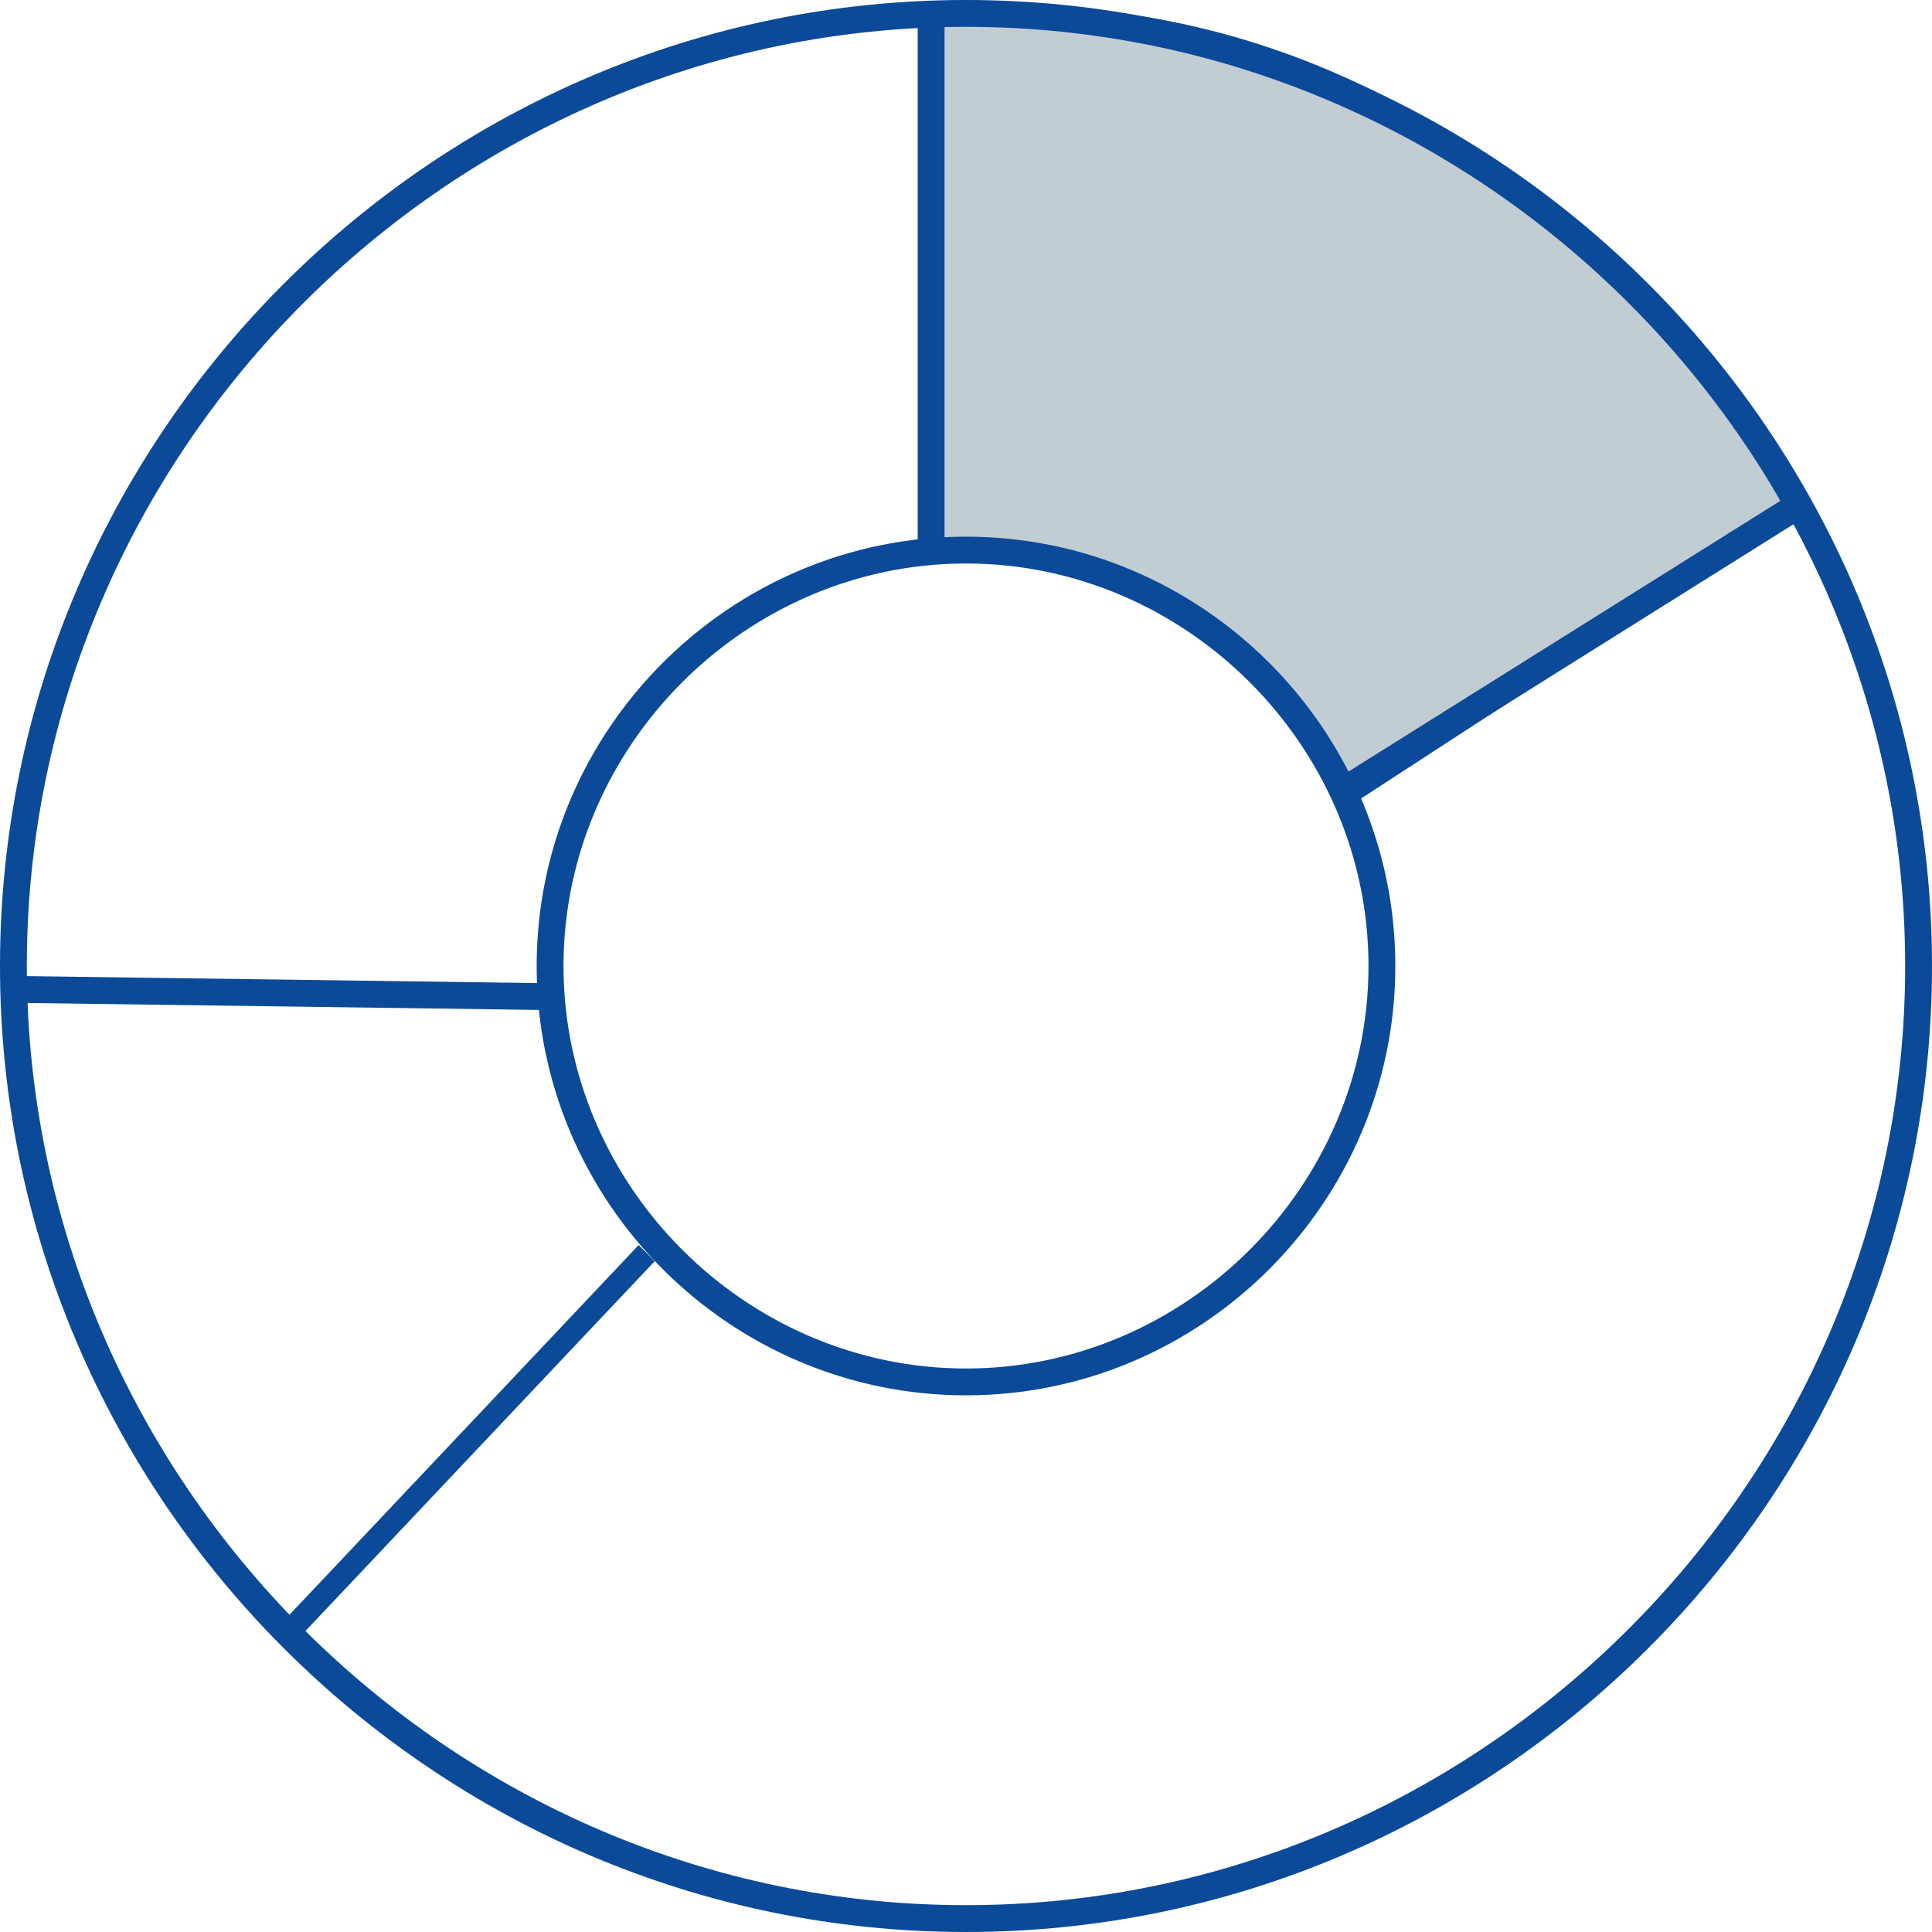<?xml version="1.0" encoding="utf-8"?>
<!-- Generator: Adobe Illustrator 25.0.0, SVG Export Plug-In . SVG Version: 6.00 Build 0)  -->
<svg version="1.1" id="Layer_1" xmlns="http://www.w3.org/2000/svg" xmlns:xlink="http://www.w3.org/1999/xlink" x="0px" y="0px"
	 viewBox="0 0 36 36" style="enable-background:new 0 0 36 36;" xml:space="preserve">
<style type="text/css">
	.st0{fill:#C2CCD3;stroke:#0B4A99;stroke-width:0.25;stroke-miterlimit:10;}
	.st1{fill:#0B4A99;}
	.st2{fill:#CB1618;}
	.st3{fill:none;}
	.st4{fill:none;stroke:#0B4A99;stroke-width:0.5;stroke-miterlimit:10;}
	.st5{opacity:0.25;}
	.st6{fill:none;stroke:#0B4A99;stroke-width:3.000000e-02;stroke-miterlimit:10;}
	.st7{fill:#7AB5F4;}
	.st8{fill:#C2CCD3;stroke:#0B4A99;stroke-width:0.5;stroke-miterlimit:10;}
	.st9{fill:#C2CCD3;stroke:#0B4A99;stroke-width:0.1;stroke-miterlimit:10;}
</style>
<path class="st0" d="M17.3,0.3v10c0,0,5.5-0.7,7.8,4.6l8.3-5.4C33.4,9.4,28.2-0.7,17.3,0.3z"/>
<g>
	<path class="st1" d="M18,36C8.1,36,0,27.9,0,18S8.1,0,18,0c9.9,0,18,8.1,18,18S27.9,36,18,36z M18,0.5C8.4,0.5,0.5,8.4,0.5,18
		S8.4,35.5,18,35.5S35.5,27.6,35.5,18S27.6,0.5,18,0.5z"/>
</g>
<g>
	<path class="st1" d="M18,26c-4.4,0-8-3.6-8-8c0-4.4,3.6-8,8-8c4.4,0,8,3.6,8,8C26,22.4,22.4,26,18,26z M18,10.5
		c-4.1,0-7.5,3.4-7.5,7.5s3.4,7.5,7.5,7.5s7.5-3.4,7.5-7.5S22.1,10.5,18,10.5z"/>
</g>
<g>
	<rect x="17.1" y="0.1" class="st1" width="0.5" height="10.1"/>
</g>
<g>
	<rect x="24.3" y="11.8" transform="matrix(0.847 -0.531 0.531 0.847 -1.943 17.425)" class="st1" width="10" height="0.5"/>
</g>
<g>
	<polygon class="st1" points="5.4,30.7 5.1,30.4 11.9,23.2 12.2,23.5 	"/>
</g>
<g>
	
		<rect x="5" y="13.6" transform="matrix(1.360057e-02 -1 1 1.360057e-02 -13.393 23.501)" class="st1" width="0.5" height="9.9"/>
</g>
</svg>
